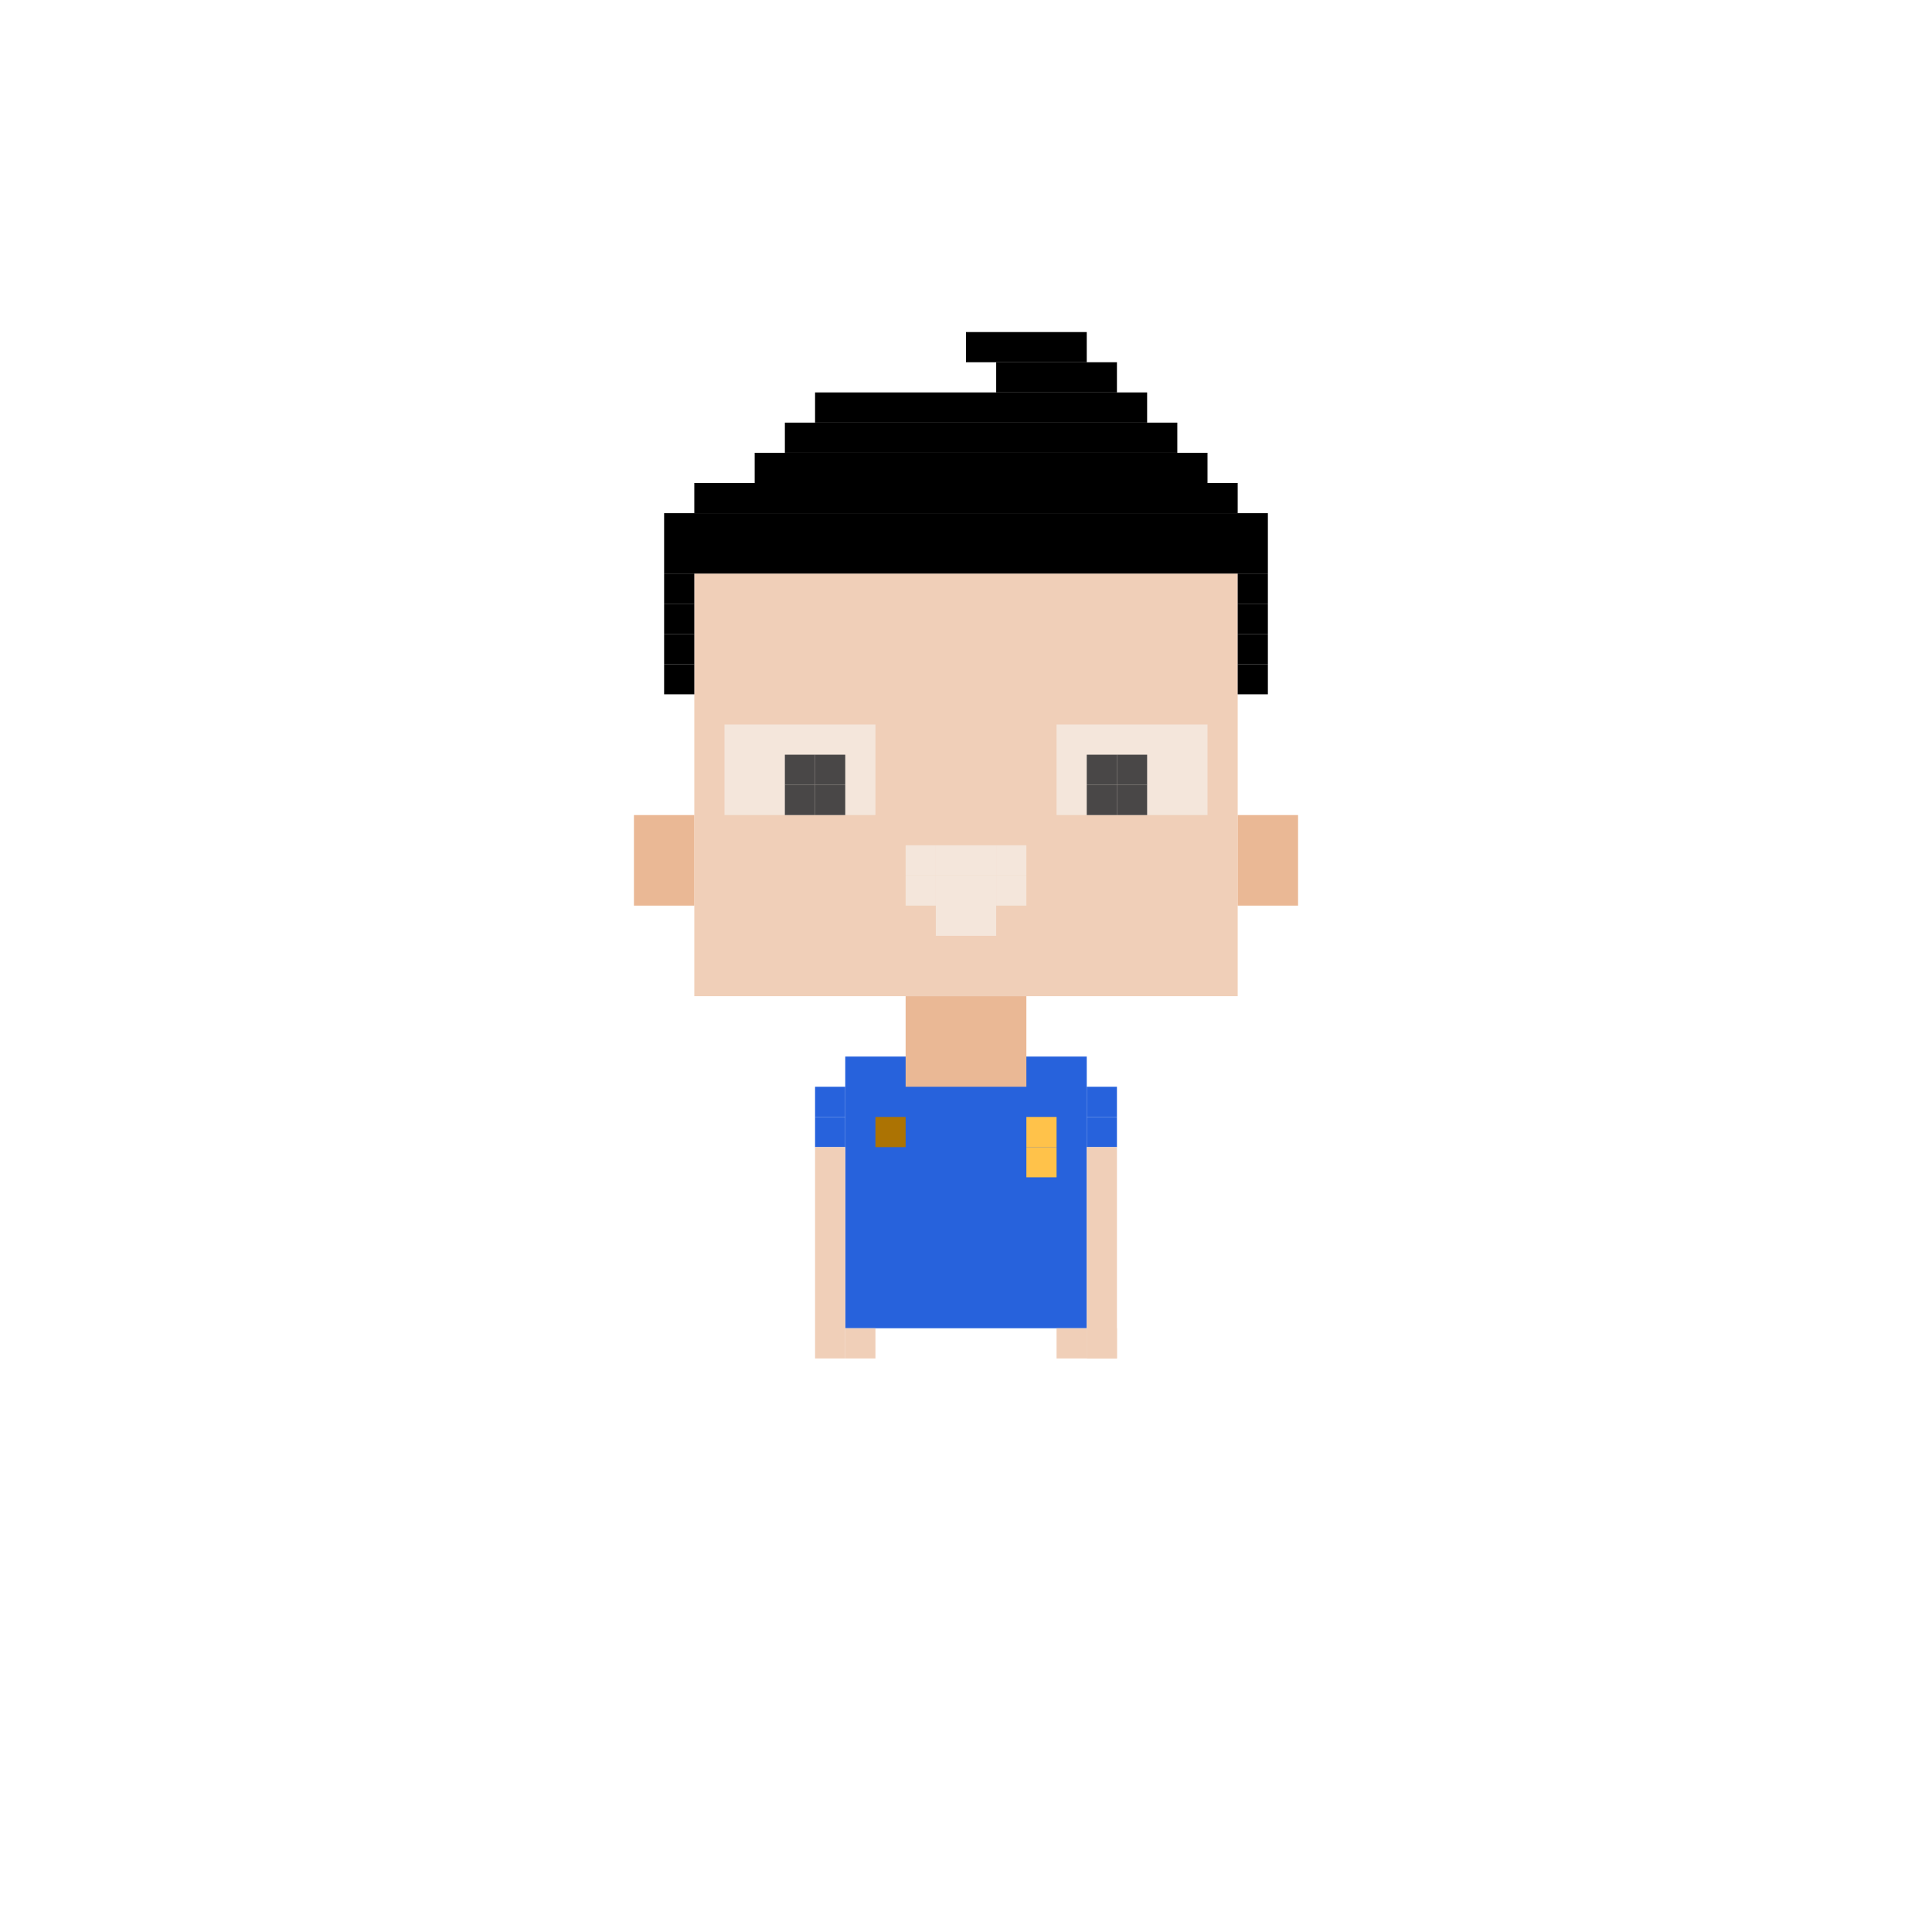 <svg width="64" height="64" viewBox="0 0 64 64" fill="none" xmlns="http://www.w3.org/2000/svg">
<rect width="64" height="64" fill="white"/>
<rect x="28" y="35" width="8" height="9" fill="#2762DC"/>
<rect x="27" y="36" width="1" height="1" fill="#2762DC"/>
<rect x="36" y="36" width="1" height="1" fill="#2762DC"/>
<rect x="36" y="37" width="1" height="1" fill="#2762DC"/>
<rect x="27" y="37" width="1" height="1" fill="#2762DC"/>
<rect x="34" y="37" width="1" height="1" fill="#FFC24A"/>
<rect x="34" y="38" width="1" height="1" fill="#FFC24A"/>
<rect x="29" y="37" width="1" height="1" fill="#AC7303"/>
<rect x="35" y="44" width="1" height="1" fill="#F0CFB8"/>
<rect x="36" y="44" width="1" height="1" fill="#F0CFB8"/>
<rect x="36" y="38" width="1" height="7" fill="#F0CFB8"/>
<rect x="28" y="44" width="1" height="1" fill="#F0CFB8"/>
<rect x="27" y="38" width="1" height="7" fill="#F0CFB8"/>
<rect x="23" y="19" width="18" height="14" fill="#F0CFB8"/>
<rect x="21" y="27" width="2" height="3" fill="#EAB895"/>
<rect x="41" y="27" width="2" height="3" fill="#EAB895"/>
<rect x="30" y="33" width="4" height="3" fill="#EAB895"/>
<rect x="31" y="29" width="2" height="2" fill="#F4E6DB"/>
<rect x="30" y="29" width="1" height="1" fill="#F4E6DB"/>
<rect x="33" y="29" width="1" height="1" fill="#F4E6DB"/>
<rect x="33" y="28" width="1" height="1" fill="#F4E6DB"/>
<rect x="31" y="28" width="1" height="1" fill="#F4E6DB"/>
<rect x="32" y="28" width="1" height="1" fill="#F4E6DB"/>
<rect x="30" y="28" width="1" height="1" fill="#F4E6DB"/>
<rect x="24" y="24" width="5" height="3" fill="#F4E6DB"/>
<rect x="35" y="24" width="5" height="3" fill="#F4E6DB"/>
<rect x="26" y="25" width="1" height="1" fill="#494747"/>
<rect x="27" y="25" width="1" height="1" fill="#494747"/>
<rect x="27" y="26" width="1" height="1" fill="#494747"/>
<rect x="26" y="26" width="1" height="1" fill="#494747"/>
<rect x="36" y="25" width="1" height="1" fill="#494747"/>
<rect x="37" y="25" width="1" height="1" fill="#494747"/>
<rect x="37" y="26" width="1" height="1" fill="#494747"/>
<rect x="36" y="26" width="1" height="1" fill="#494747"/>
<rect x="22" y="21" width="1" height="1" fill="black"/>
<rect x="22" y="22" width="1" height="1" fill="black"/>
<rect x="22" y="20" width="1" height="1" fill="black"/>
<rect x="22" y="19" width="1" height="1" fill="black"/>
<rect x="22" y="17" width="20" height="2" fill="black"/>
<rect x="23" y="16" width="18" height="1" fill="black"/>
<rect x="25" y="15" width="15" height="1" fill="black"/>
<rect x="26" y="14" width="13" height="1" fill="black"/>
<rect x="33" y="12" width="4" height="1" fill="black"/>
<rect x="27" y="13" width="11" height="1" fill="black"/>
<rect x="41" y="19" width="1" height="1" fill="black"/>
<rect x="41" y="20" width="1" height="1" fill="black"/>
<rect x="41" y="21" width="1" height="1" fill="black"/>
<rect x="41" y="22" width="1" height="1" fill="black"/>
<rect x="32" y="11" width="4" height="1" fill="black"/>
</svg>
